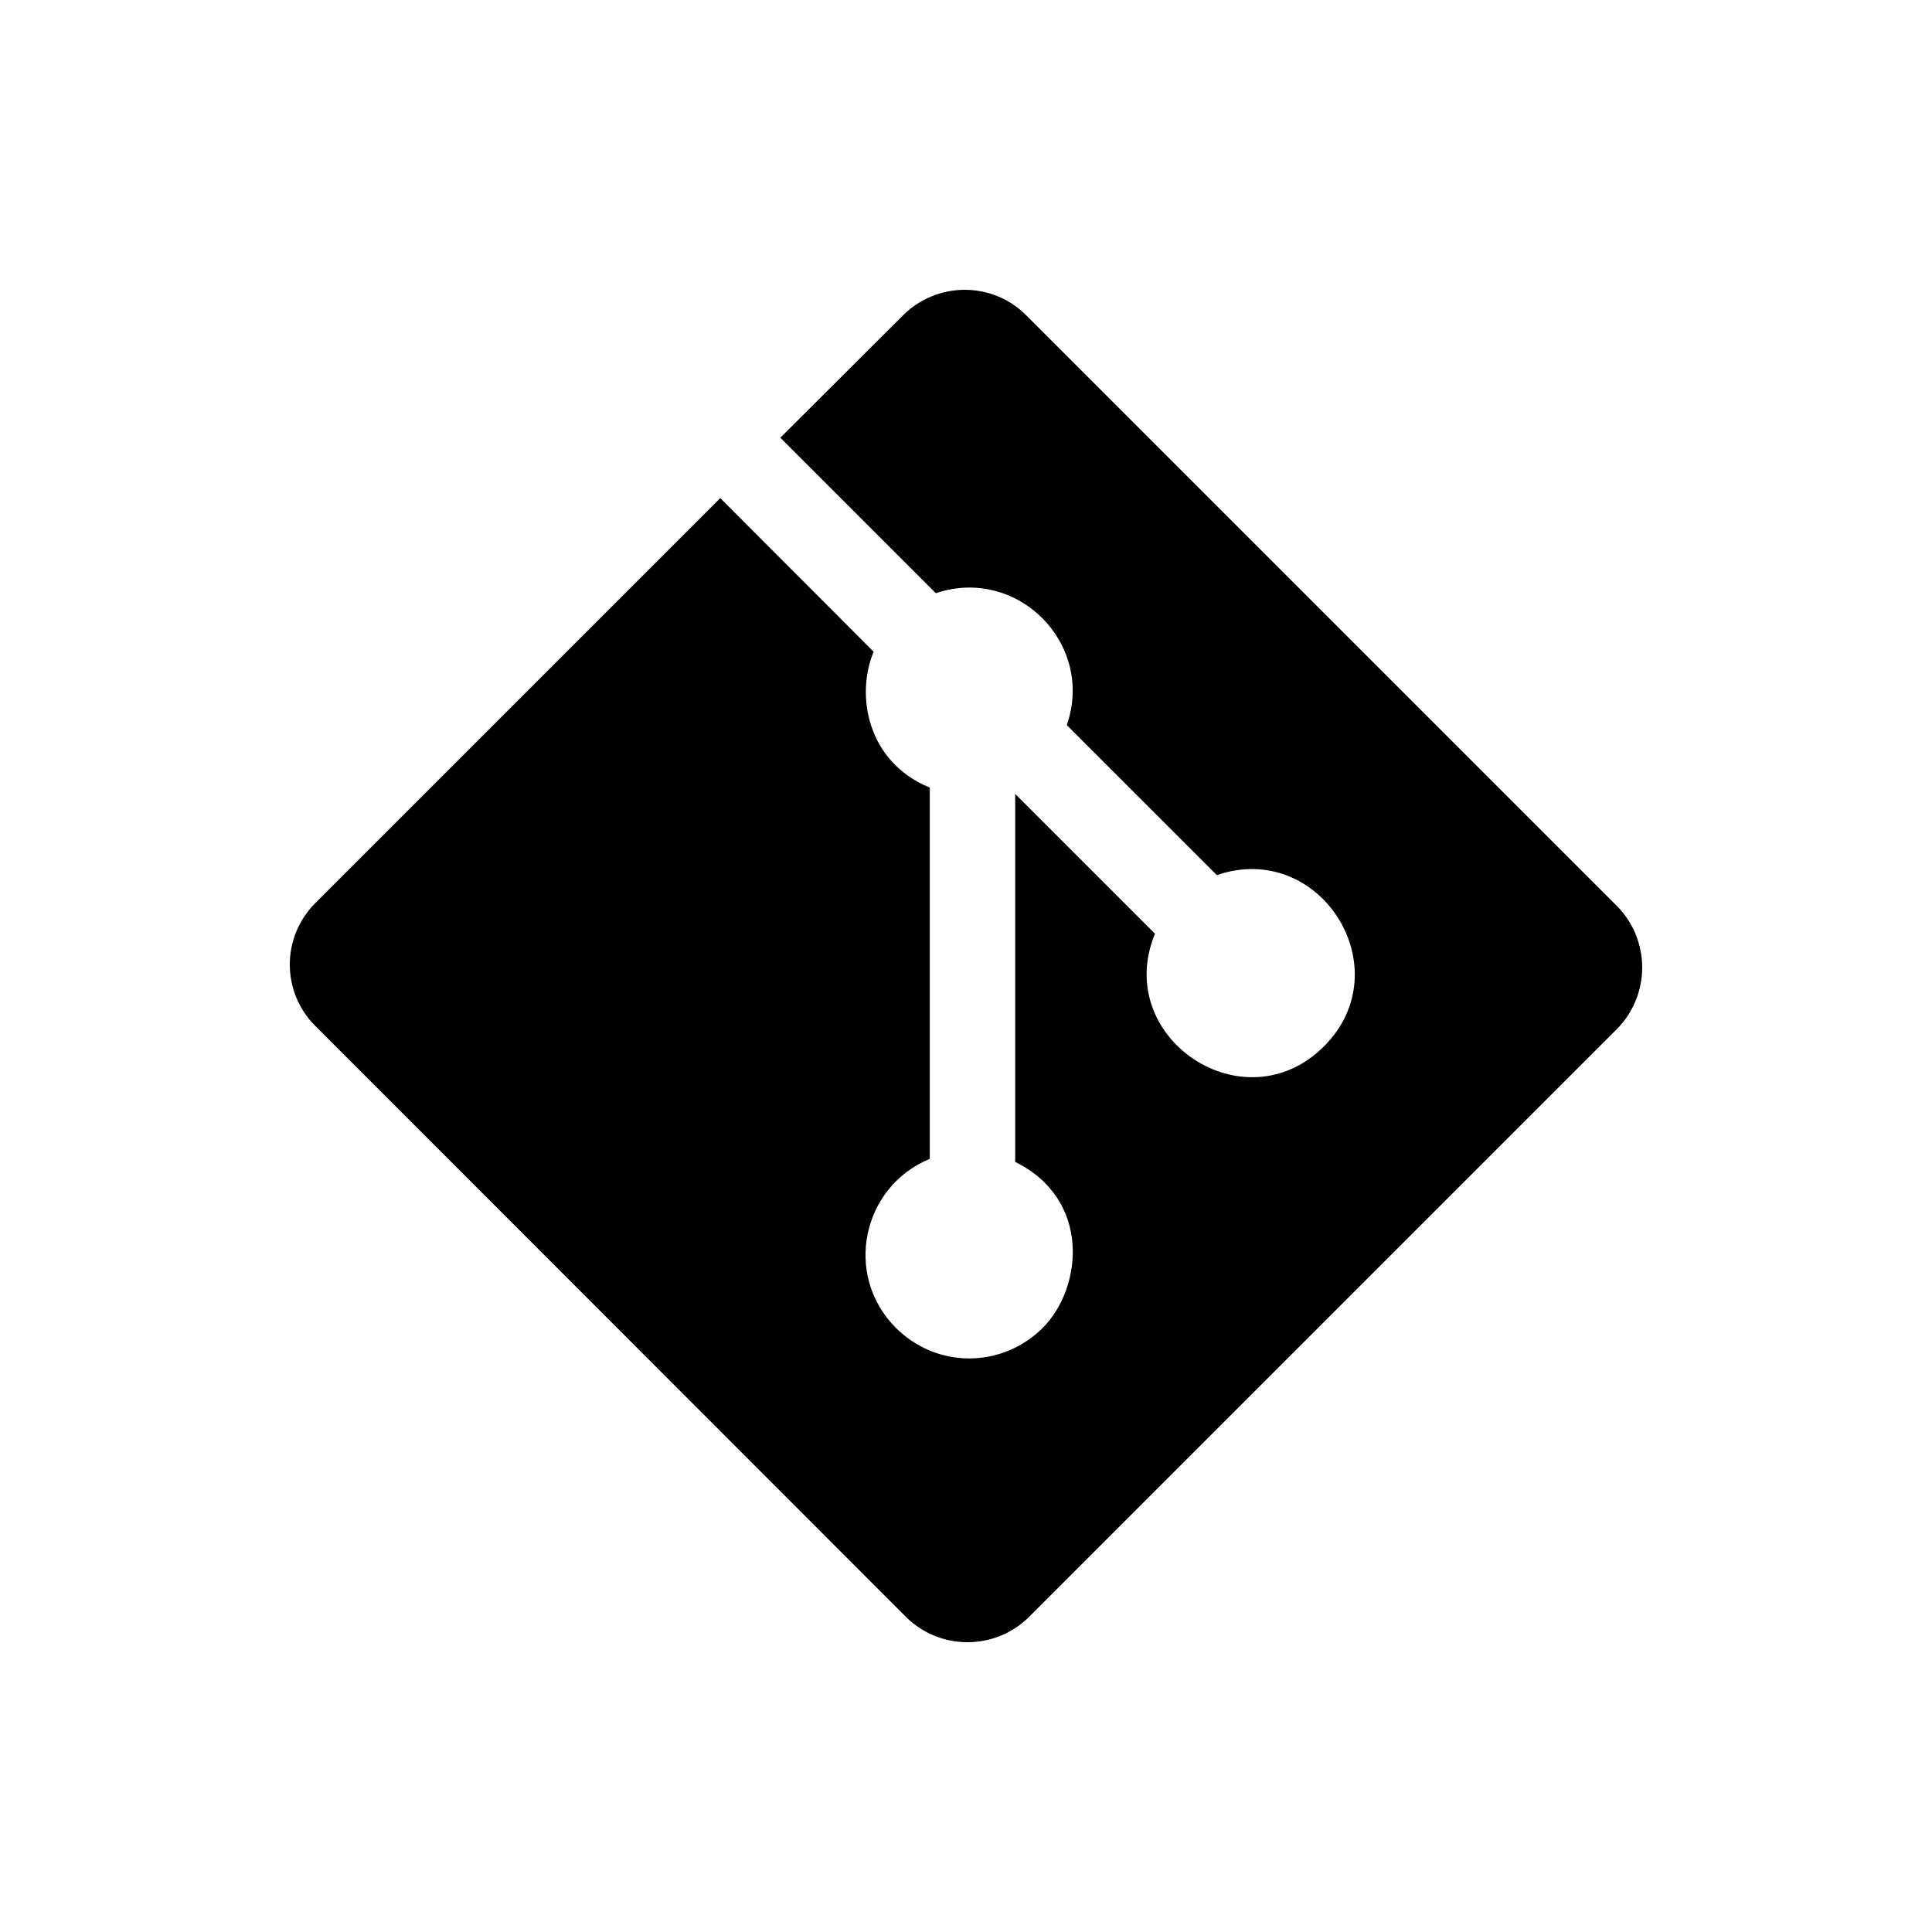 <svg xmlns="http://www.w3.org/2000/svg" viewBox="0 0 640 640"><!--! Font Awesome Free 7.0.0 by @fontawesome - https://fontawesome.com License - https://fontawesome.com/license/free (Icons: CC BY 4.0, Fonts: SIL OFL 1.1, Code: MIT License) Copyright 2025 Fonticons, Inc. --><path fill="currentColor" d="M535.6 300.1L340 104.5C334.6 99 327.2 96 319.6 96C312 96 304.6 99 299.2 104.4L258.5 145L310 196.5C337.1 187.4 362.7 213.3 353.4 240.2L403.1 289.9C437.3 278.1 464.3 320.9 438.6 346.6C412.1 373.1 368.4 343.7 382.6 309.3L336.3 263L336.3 384.9C361.6 397.4 358.6 426.7 345.4 439.9C339 446.3 330.2 450 321.1 450C312 450 303.3 446.4 296.8 439.9C279.2 422.3 285.7 393 308 383.9L308 260.9C287.2 252.4 283.4 230.2 289.4 215.9L238.6 165L104.5 299.1C99 304.6 96 311.9 96 319.5C96 327.1 99 334.5 104.5 339.9L300.1 535.6C305.5 541 312.8 544 320.5 544C328.2 544 335.5 541 340.9 535.6L535.6 340.9C541 335.5 544 328.1 544 320.5C544 312.9 541 305.5 535.6 300.1z"/></svg>
